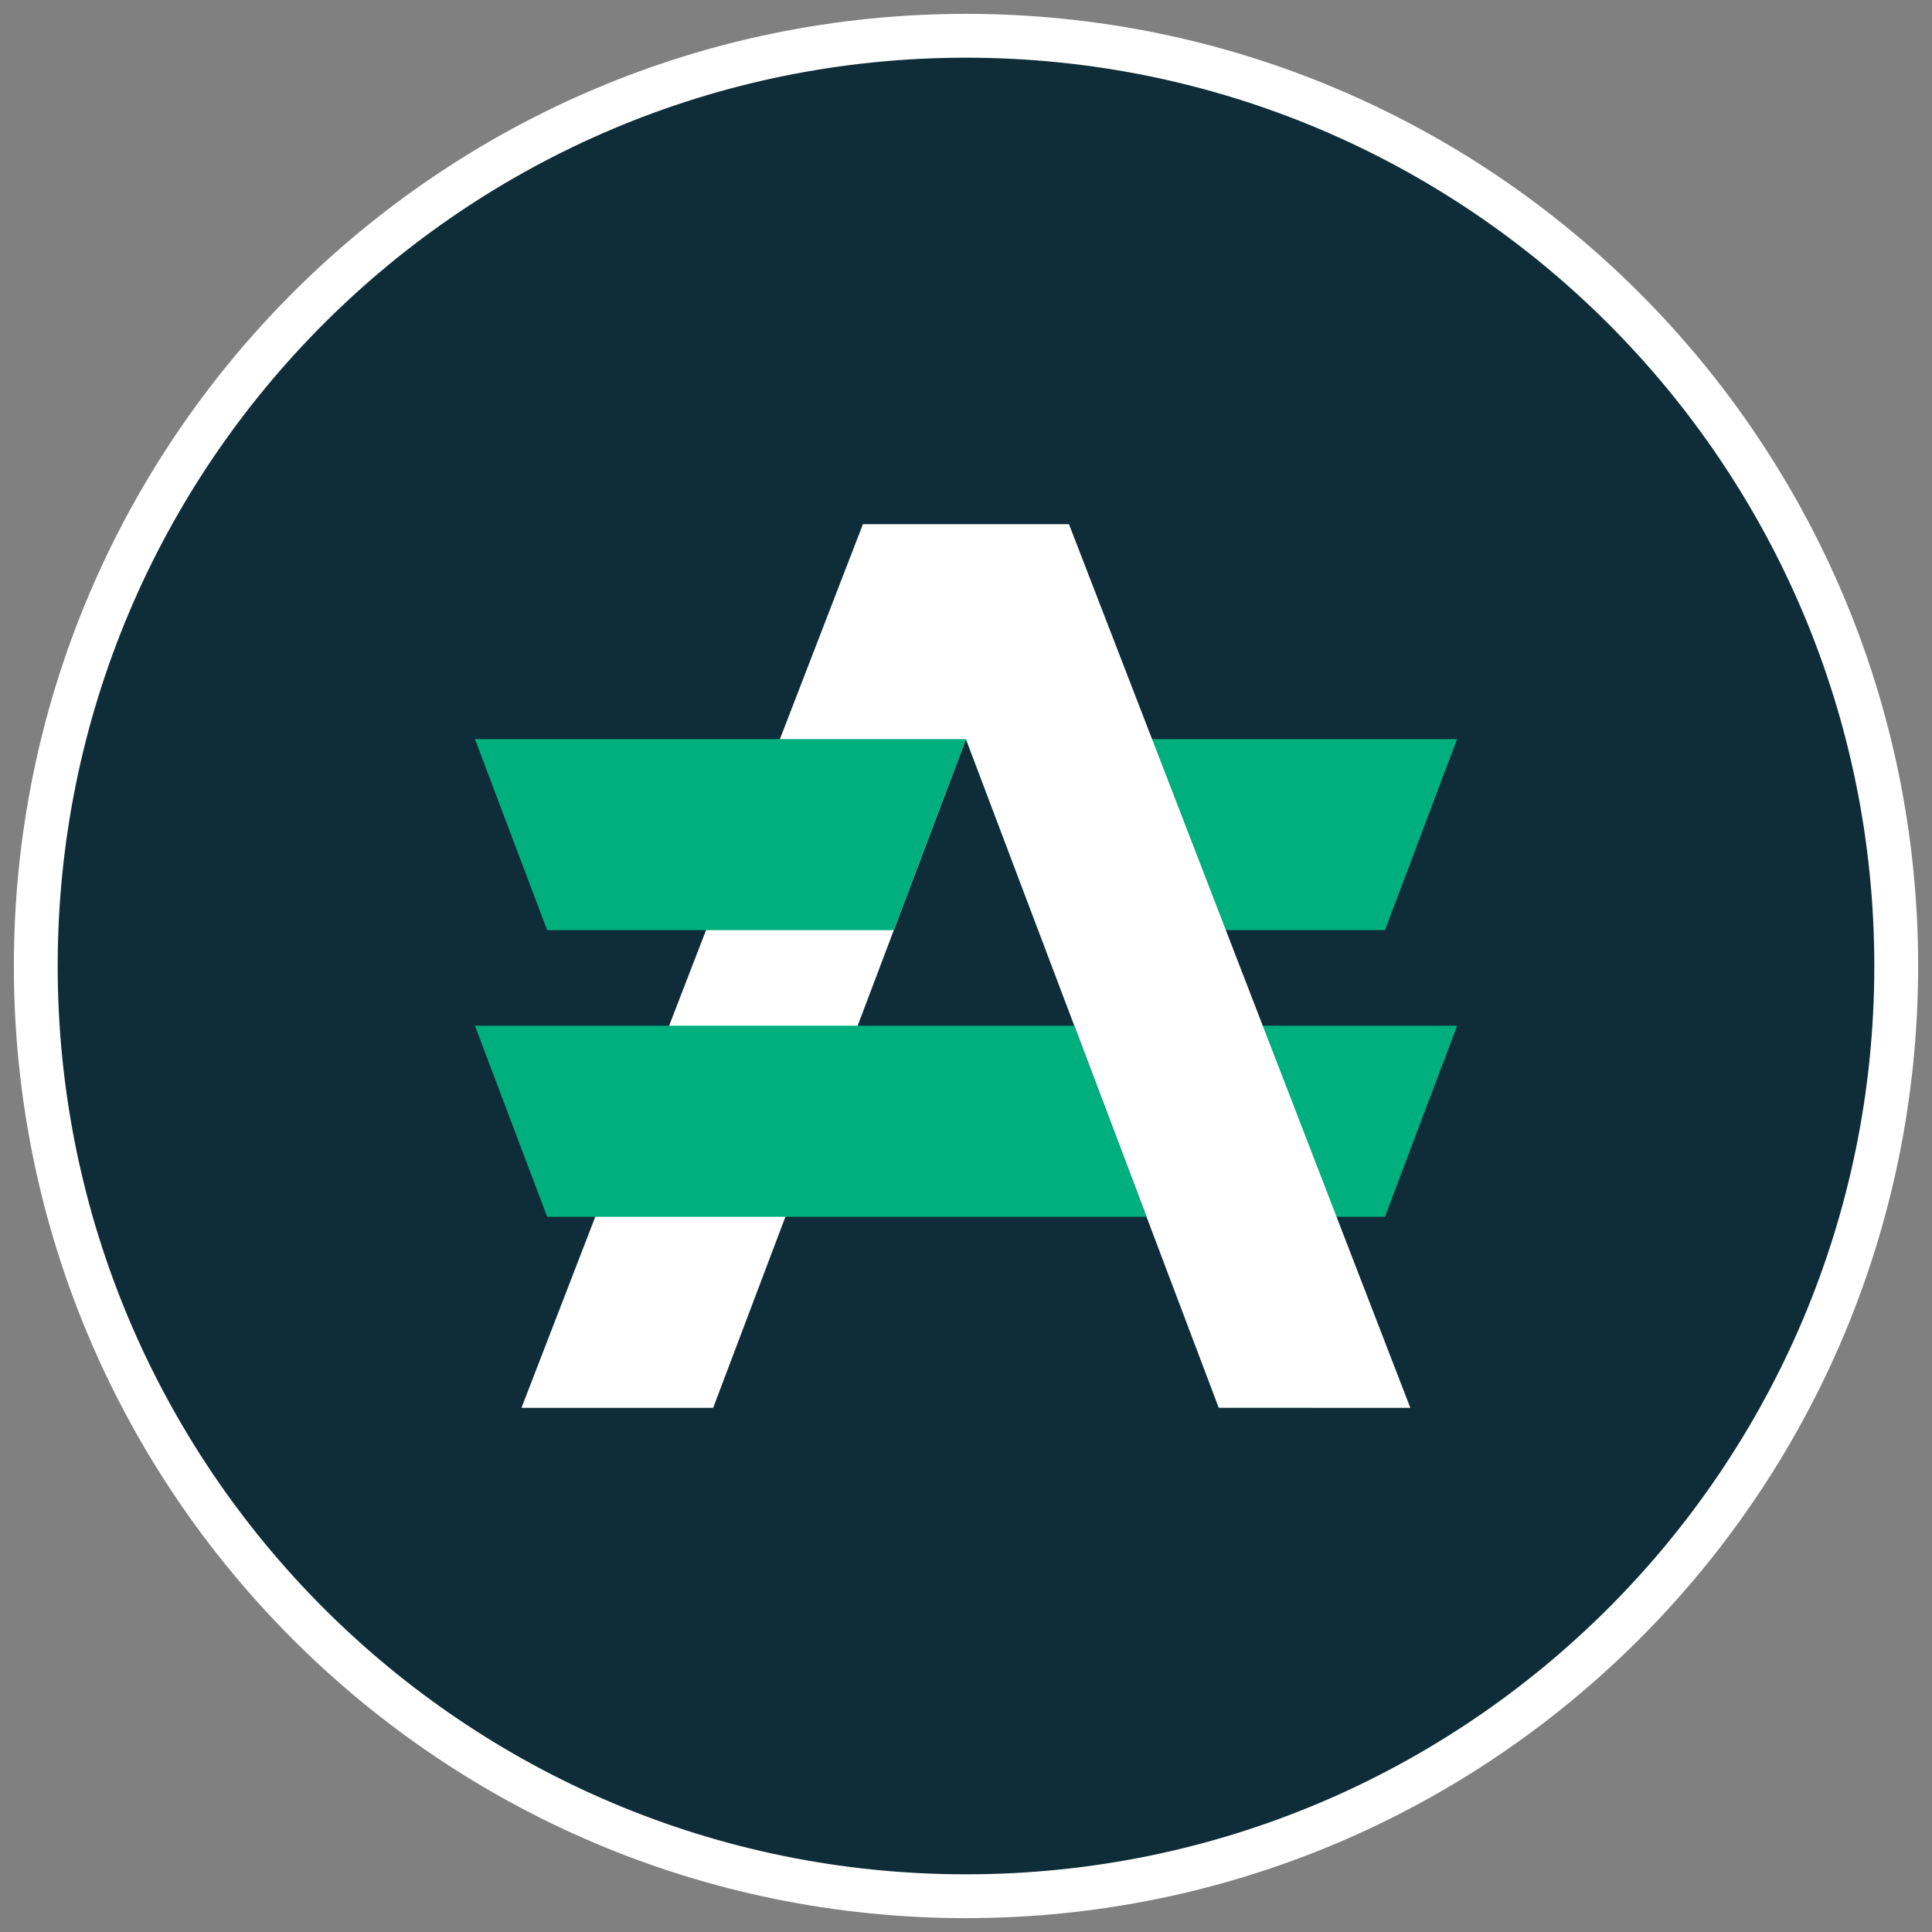 <svg width="108" height="108" viewBox="0 0 108 108" fill="none" xmlns="http://www.w3.org/2000/svg">
<rect x="0" y="0" width="108" height="108" fill="#808080" stroke="none"/>
<path d="M2 54C2 25.281 25.281 2 54 2C82.719 2 106 25.281 106 54C106 82.719 82.719 106 54 106C25.281 106 2 82.719 2 54Z" fill="#0F2D38"/>
<path d="M81.451 57.339L77.417 68.02H72.694L68.564 57.339H81.451Z" fill="#00AF7E"/>
<path d="M81.451 41.316L77.418 51.997H58.036L53.998 41.316H81.451Z" fill="#00AF7E"/>
<path d="M78.839 78.7L68.128 78.695L58.035 51.998L53.997 41.317L49.963 51.998L39.866 78.7H29.15L39.468 51.998L43.597 41.317L48.239 29.3H59.755L64.401 41.317L68.526 51.998L78.839 78.7Z" fill="white"/>
<path d="M53.998 41.316L49.964 51.997H30.587L26.549 41.316H53.998Z" fill="#00AF7E"/>
<path d="M60.053 57.339L64.091 68.02H30.587L26.549 57.339H60.053Z" fill="#00AF7E"/>
<path d="M54 104.775C25.958 104.775 3.225 82.042 3.225 54H0.775C0.775 83.395 24.605 107.225 54 107.225V104.775ZM104.775 54C104.775 82.042 82.042 104.775 54 104.775V107.225C83.395 107.225 107.225 83.395 107.225 54H104.775ZM54 3.225C82.042 3.225 104.775 25.958 104.775 54H107.225C107.225 24.605 83.395 0.775 54 0.775V3.225ZM54 0.775C24.605 0.775 0.775 24.605 0.775 54H3.225C3.225 25.958 25.958 3.225 54 3.225V0.775Z" fill="white"/>
</svg>
